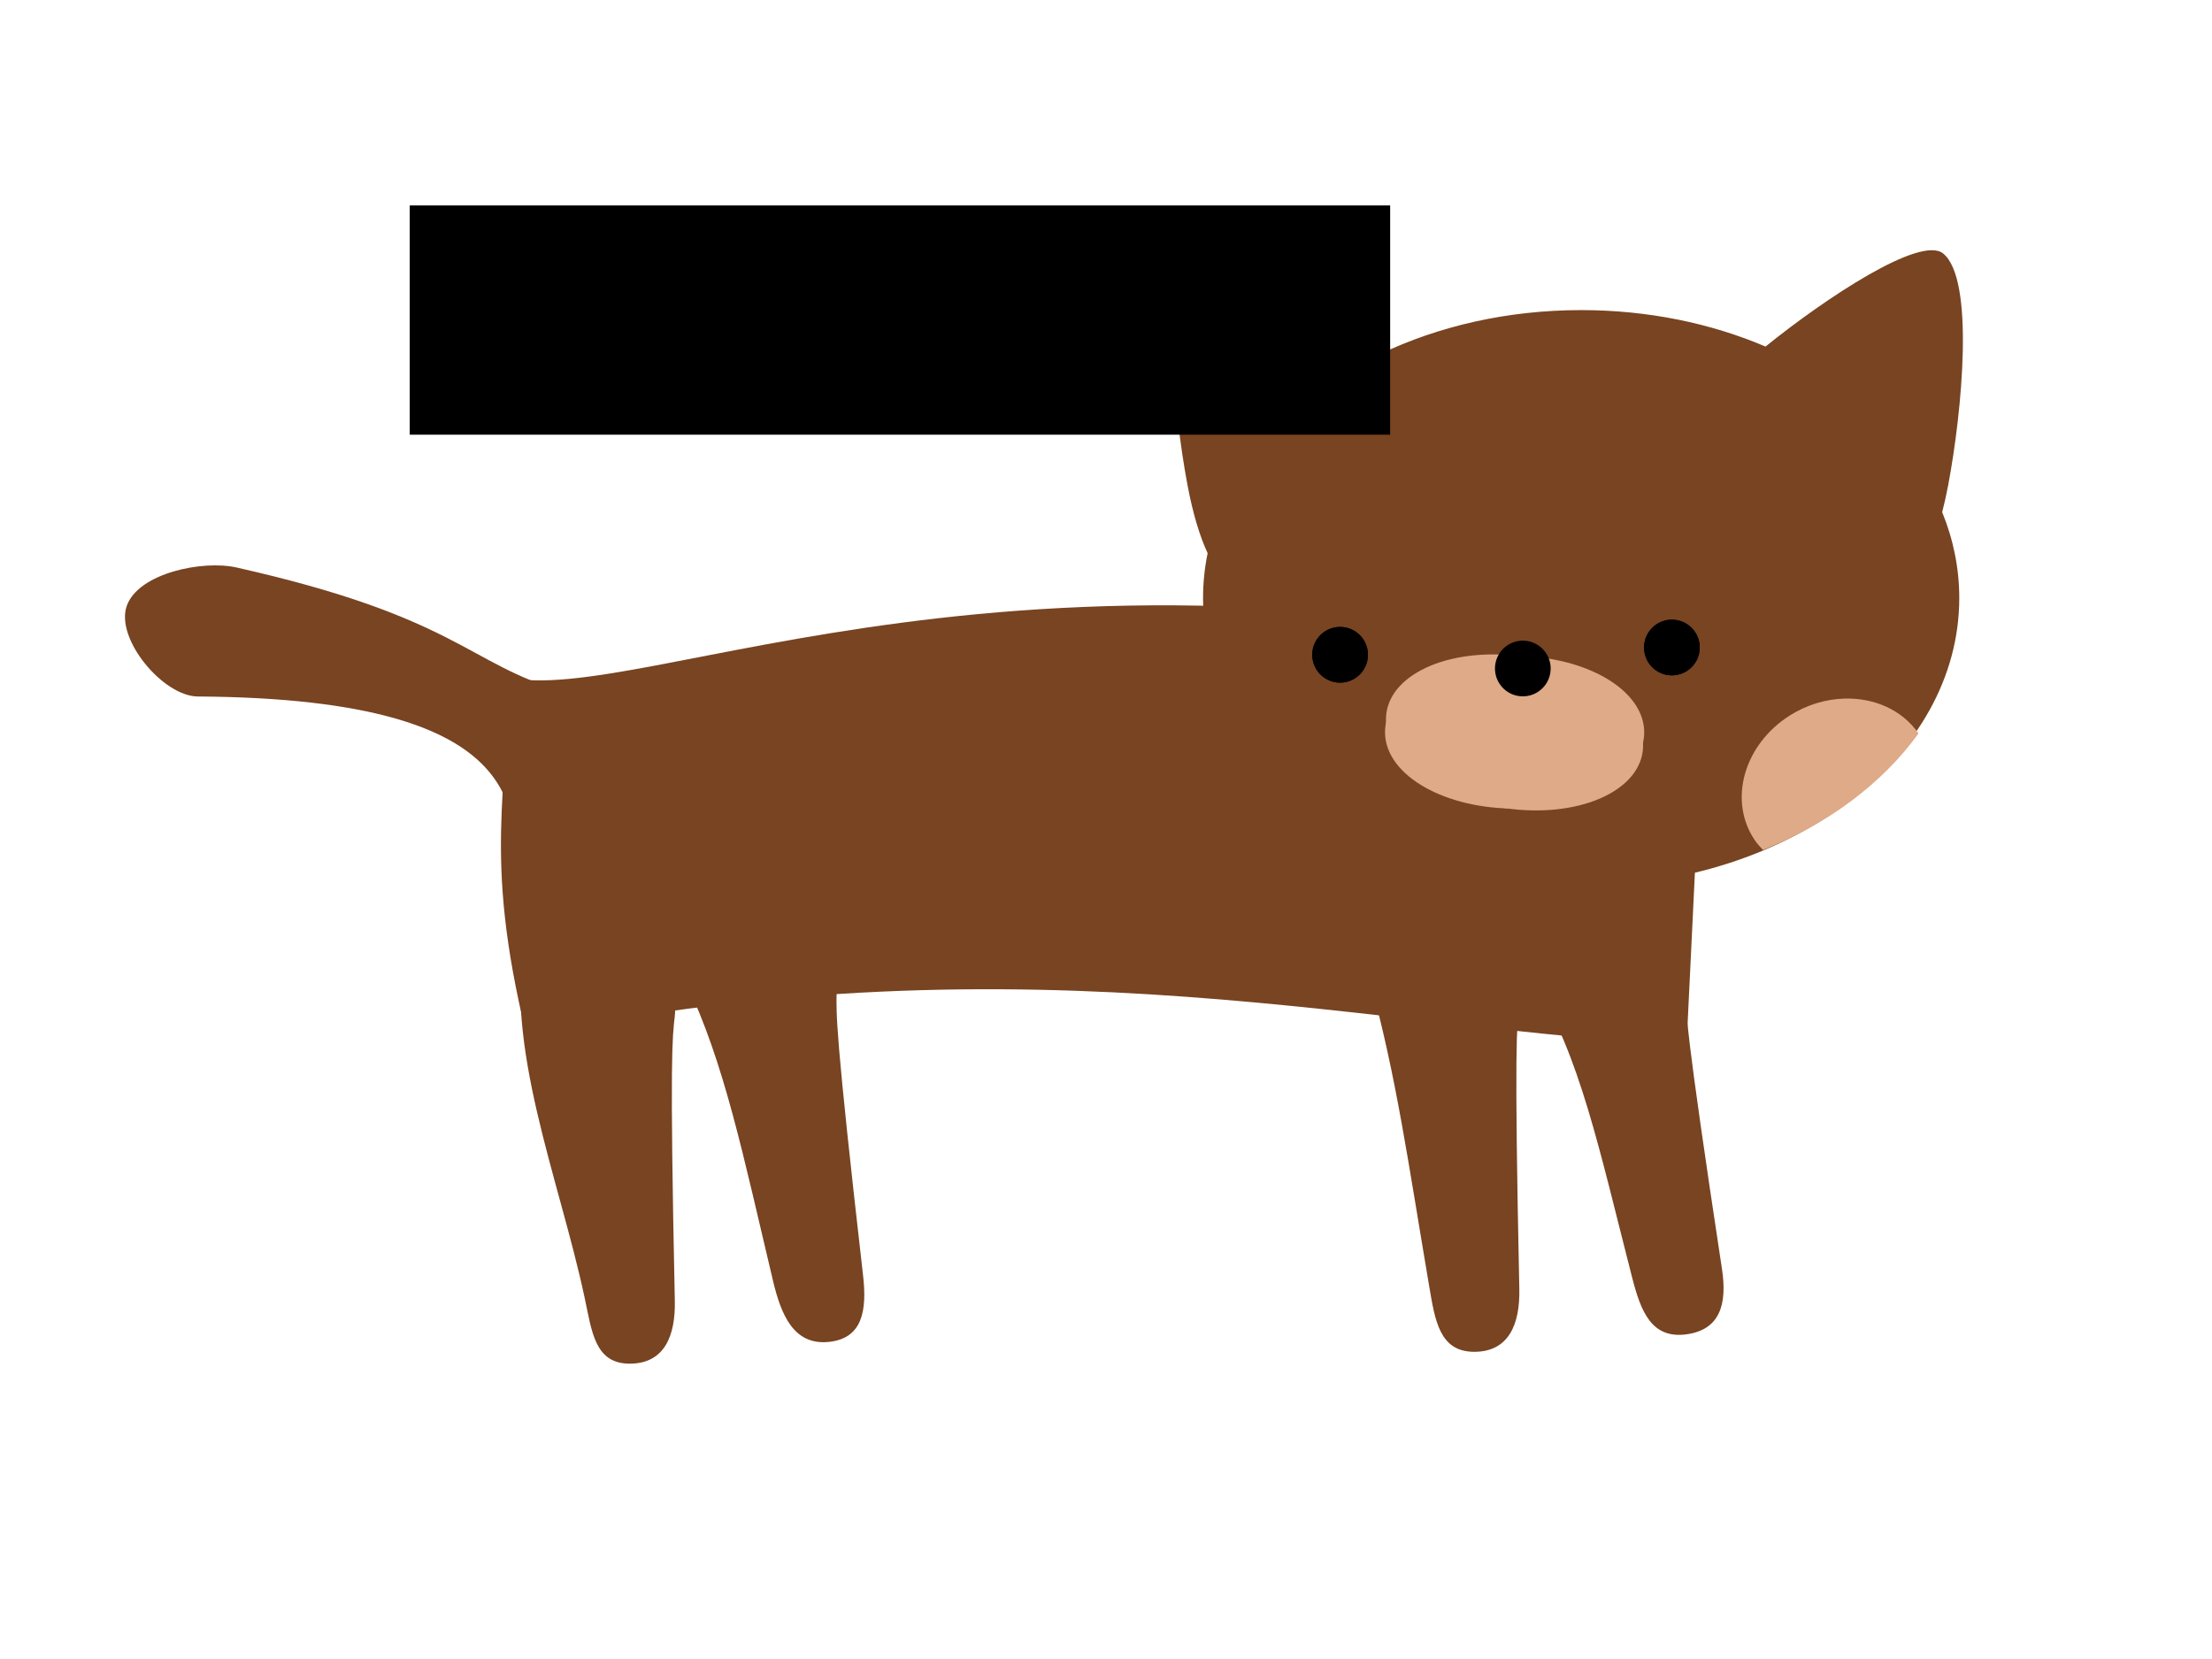 <?xml version="1.0" encoding="UTF-8" standalone="no"?>
<!-- Created with Inkscape (http://www.inkscape.org/) -->

<svg
   xmlns:dc="http://purl.org/dc/elements/1.1/"
   xmlns:cc="http://creativecommons.org/ns#"
   xmlns:rdf="http://www.w3.org/1999/02/22-rdf-syntax-ns#"
   xmlns:svg="http://www.w3.org/2000/svg"
   xmlns="http://www.w3.org/2000/svg"
   xmlns:xlink="http://www.w3.org/1999/xlink"
   xmlns:sodipodi="http://sodipodi.sourceforge.net/DTD/sodipodi-0.dtd"
   xmlns:inkscape="http://www.inkscape.org/namespaces/inkscape"
   width="800"
   height="600"
   id="svg2"
   version="1.1"
   inkscape:version="0.48.5 r10040"
   sodipodi:docname="logo4.svg">
  <defs
     id="defs4">
    <linearGradient
       inkscape:collect="always"
       id="linearGradient5797">
      <stop
         style="stop-color:#000000;stop-opacity:1;"
         offset="0"
         id="stop5799" />
      <stop
         style="stop-color:#000000;stop-opacity:0;"
         offset="1"
         id="stop5801" />
    </linearGradient>
    <linearGradient
       id="linearGradient3910"
       inkscape:collect="always">
      <stop
         id="stop3912"
         offset="0"
         style="stop-color:#2b0000;stop-opacity:1;" />
      <stop
         id="stop3914"
         offset="1"
         style="stop-color:#000000;stop-opacity:0" />
    </linearGradient>
    <linearGradient
       inkscape:collect="always"
       id="linearGradient3895">
      <stop
         style="stop-color:#2b0000;stop-opacity:1;"
         offset="0"
         id="stop3897" />
      <stop
         style="stop-color:#2b0000;stop-opacity:0;"
         offset="1"
         id="stop3899" />
    </linearGradient>
    <linearGradient
       inkscape:collect="always"
       xlink:href="#linearGradient3895"
       id="linearGradient3901"
       x1="371.955"
       y1="455.056"
       x2="472.581"
       y2="455.056"
       gradientUnits="userSpaceOnUse" />
    <linearGradient
       inkscape:collect="always"
       xlink:href="#linearGradient3895"
       id="linearGradient3903"
       x1="277.143"
       y1="529.505"
       x2="540"
       y2="529.505"
       gradientUnits="userSpaceOnUse" />
    <linearGradient
       inkscape:collect="always"
       xlink:href="#linearGradient3895"
       id="linearGradient3905"
       x1="197.955"
       y1="455.056"
       x2="298.581"
       y2="455.056"
       gradientUnits="userSpaceOnUse" />
    <linearGradient
       inkscape:collect="always"
       xlink:href="#linearGradient3910"
       id="linearGradient4137"
       gradientUnits="userSpaceOnUse"
       x1="214.372"
       y1="472.228"
       x2="816.033"
       y2="464.147" />
    <filter
       id="filter5187"
       inkscape:label="滤镜1"
       color-interpolation-filters="sRGB">
      <feBlend
         blend="normal"
         id="feBlend5189"
         in2="SourceGraphic"
         mode="normal" />
    </filter>
    <filter
       inkscape:menu-tooltip="Draws a black outline around"
       inkscape:menu="ABCs"
       inkscape:label="Black outline"
       color-interpolation-filters="sRGB"
       id="filter5217">
      <feGaussianBlur
         stdDeviation="2"
         in="SourceAlpha"
         result="result0"
         id="feGaussianBlur5219" />
      <feComposite
         result="result3"
         operator="arithmetic"
         in2="result0"
         in="SourceGraphic"
         k2="1"
         k3="10"
         id="feComposite5221"
         k1="0"
         k4="0" />
      <feComposite
         operator="in"
         in="result3"
         result="result4"
         in2="result3"
         id="feComposite5223" />
    </filter>
    <filter
       inkscape:menu-tooltip="Draws a black outline around"
       inkscape:menu="ABCs"
       inkscape:label="Black outline"
       color-interpolation-filters="sRGB"
       id="filter3124">
      <feGaussianBlur
         stdDeviation="2"
         in="SourceAlpha"
         result="result0"
         id="feGaussianBlur3126" />
      <feComposite
         result="result3"
         operator="arithmetic"
         in2="result0"
         in="SourceGraphic"
         k2="1"
         k3="10"
         id="feComposite3128"
         k1="0"
         k4="0" />
      <feComposite
         operator="in"
         in="result3"
         result="result4"
         in2="result3"
         id="feComposite3130" />
    </filter>
    <filter
       inkscape:menu-tooltip="Draws a black outline around"
       inkscape:menu="ABCs"
       inkscape:label="Black outline"
       color-interpolation-filters="sRGB"
       id="filter5457">
      <feGaussianBlur
         stdDeviation="3.5"
         in="SourceAlpha"
         result="result0"
         id="feGaussianBlur5459" />
      <feComposite
         result="result3"
         operator="arithmetic"
         in2="result0"
         in="SourceGraphic"
         k2="1"
         k3="10"
         id="feComposite5461"
         k1="0"
         k4="0" />
      <feComposite
         operator="in"
         in="result3"
         result="result4"
         in2="result3"
         id="feComposite5463" />
    </filter>
    <linearGradient
       inkscape:collect="always"
       xlink:href="#linearGradient5797"
       id="linearGradient5803"
       x1="871.717"
       y1="642.715"
       x2="1097.184"
       y2="642.715"
       gradientUnits="userSpaceOnUse" />
    <filter
       inkscape:menu-tooltip="Draws a black outline around"
       inkscape:menu="ABCs"
       inkscape:label="Black outline"
       color-interpolation-filters="sRGB"
       id="filter5816">
      <feGaussianBlur
         stdDeviation="2"
         in="SourceAlpha"
         result="result0"
         id="feGaussianBlur5818" />
      <feComposite
         result="result3"
         operator="arithmetic"
         in2="result0"
         in="SourceGraphic"
         k2="1"
         k3="10"
         id="feComposite5820"
         k1="0"
         k4="0" />
      <feComposite
         operator="in"
         in="result3"
         result="result4"
         in2="result3"
         id="feComposite5822" />
    </filter>
    <filter
       inkscape:menu-tooltip="Draws a black outline around"
       inkscape:menu="ABCs"
       inkscape:label="Black outline"
       color-interpolation-filters="sRGB"
       id="filter5845">
      <feGaussianBlur
         stdDeviation="2"
         in="SourceAlpha"
         result="result0"
         id="feGaussianBlur5847" />
      <feComposite
         result="result3"
         operator="arithmetic"
         in2="result0"
         in="SourceGraphic"
         k2="1"
         k3="10"
         id="feComposite5849"
         k1="0"
         k4="0" />
      <feComposite
         operator="in"
         in="result3"
         result="result4"
         in2="result3"
         id="feComposite5851" />
    </filter>
    <filter
       inkscape:menu-tooltip="Draws a black outline around"
       inkscape:menu="ABCs"
       inkscape:label="Black outline"
       color-interpolation-filters="sRGB"
       id="filter5863">
      <feGaussianBlur
         stdDeviation="2"
         in="SourceAlpha"
         result="result0"
         id="feGaussianBlur5865" />
      <feComposite
         result="result3"
         operator="arithmetic"
         in2="result0"
         in="SourceGraphic"
         k2="1"
         k3="10"
         id="feComposite5867"
         k1="0"
         k4="0" />
      <feComposite
         operator="in"
         in="result3"
         result="result4"
         in2="result3"
         id="feComposite5869" />
    </filter>
    <filter
       inkscape:menu-tooltip="Draws a black outline around"
       inkscape:menu="ABCs"
       inkscape:label="Black outline"
       color-interpolation-filters="sRGB"
       id="filter5891">
      <feGaussianBlur
         stdDeviation="2"
         in="SourceAlpha"
         result="result0"
         id="feGaussianBlur5893" />
      <feComposite
         result="result3"
         operator="arithmetic"
         in2="result0"
         in="SourceGraphic"
         k2="1"
         k3="10"
         id="feComposite5895"
         k1="0"
         k4="0" />
      <feComposite
         operator="in"
         in="result3"
         result="result4"
         in2="result3"
         id="feComposite5897" />
    </filter>
    <filter
       inkscape:menu-tooltip="Draws a black outline around"
       inkscape:menu="ABCs"
       inkscape:label="Black outline"
       color-interpolation-filters="sRGB"
       id="filter5899">
      <feGaussianBlur
         stdDeviation="2"
         in="SourceAlpha"
         result="result0"
         id="feGaussianBlur5901" />
      <feComposite
         result="result3"
         operator="arithmetic"
         in2="result0"
         in="SourceGraphic"
         k2="1"
         k3="10"
         id="feComposite5903"
         k1="0"
         k4="0" />
      <feComposite
         operator="in"
         in="result3"
         result="result4"
         in2="result3"
         id="feComposite5905" />
    </filter>
    <filter
       inkscape:menu-tooltip="Draws a black outline around"
       inkscape:menu="ABCs"
       inkscape:label="Black outline"
       color-interpolation-filters="sRGB"
       id="filter5907">
      <feGaussianBlur
         stdDeviation="2"
         in="SourceAlpha"
         result="result0"
         id="feGaussianBlur5909" />
      <feComposite
         result="result3"
         operator="arithmetic"
         in2="result0"
         in="SourceGraphic"
         k2="1"
         k3="10"
         id="feComposite5911"
         k1="0"
         k4="0" />
      <feComposite
         operator="in"
         in="result3"
         result="result4"
         in2="result3"
         id="feComposite5913" />
    </filter>
    <filter
       inkscape:menu-tooltip="Draws a black outline around"
       inkscape:menu="ABCs"
       inkscape:label="Black outline"
       color-interpolation-filters="sRGB"
       id="filter4215">
      <feGaussianBlur
         stdDeviation="7"
         in="SourceAlpha"
         result="result0"
         id="feGaussianBlur4217" />
      <feComposite
         result="result3"
         operator="arithmetic"
         in2="result0"
         in="SourceGraphic"
         k2="1"
         k3="10"
         id="feComposite4219" />
      <feComposite
         k2="1"
         operator="in"
         in="result3"
         result="result4"
         in2="result3"
         id="feComposite4221" />
    </filter>
  </defs>
  <sodipodi:namedview
     id="base"
     pagecolor="#000000"
     bordercolor="#666666"
     borderopacity="1.0"
     inkscape:pageopacity="0"
     inkscape:pageshadow="2"
     inkscape:zoom="0.70710678"
     inkscape:cx="309.42676"
     inkscape:cy="313.9952"
     inkscape:document-units="px"
     inkscape:current-layer="layer1"
     showgrid="true"
     inkscape:window-width="1366"
     inkscape:window-height="666"
     inkscape:window-x="0"
     inkscape:window-y="0"
     inkscape:window-maximized="1"
     showborder="true" />
  <g
     inkscape:label="Layer 1"
     inkscape:groupmode="layer"
     id="layer1"
     transform="translate(0,-452.362)">
    <rect
       style="fill:#483737;fill-opacity:0;stroke:none"
       id="rect3879"
       width="743.472"
       height="120.208"
       x="-1.01"
       y="-0.217" />
    <use
       id="use3881"
       xlink:href="#rect3879"
       x="0"
       y="0"
       width="744.094"
       height="1052.362"
       transform="translate(-206.251,-39.679)" />
    <flowRoot
       xml:space="preserve"
       id="flowRoot4139"
       style="font-size:40px;font-style:normal;font-variant:normal;font-weight:normal;font-stretch:normal;text-align:start;line-height:125%;letter-spacing:0px;word-spacing:0px;writing-mode:lr-tb;text-anchor:start;fill:#e3dbdb;fill-opacity:1;stroke:none;font-family:Serif;-inkscape-font-specification:Serif"><flowRegion
         id="flowRegion4141"><rect
           id="rect4143"
           width="160.614"
           height="42.426"
           x="147.482"
           y="62.413"
           style="font-size:40px;font-style:normal;font-variant:normal;font-weight:normal;font-stretch:normal;text-align:start;line-height:125%;writing-mode:lr-tb;text-anchor:start;fill:#e3dbdb;font-family:Serif;-inkscape-font-specification:Serif" /></flowRegion><flowPara
         id="flowPara4145">enlamiao</flowPara><flowPara
         id="flowPara4147" /></flowRoot>    <flowRoot
       xml:space="preserve"
       id="flowRoot4149"
       style="font-size:40px;font-style:normal;font-weight:normal;line-height:125%;letter-spacing:0px;word-spacing:0px;fill:#000000;fill-opacity:1;stroke:none;font-family:Sans"><flowRegion
         id="flowRegion4151"><rect
           id="rect4153"
           width="285.873"
           height="40.406"
           x="110.107"
           y="211.915" /></flowRegion><flowPara
         id="flowPara4155">enlamiao </flowPara><flowPara
         id="flowPara4157" /></flowRoot>    <g
       id="g3381"
       style="stroke:none;filter:url(#filter4215);stroke-width:2;stroke-miterlimit:4;stroke-dasharray:none"
       transform="translate(-12.728,1.414)">
      <path
         transform="matrix(3.495,0,0,3.495,35.332,-2606.229)"
         sodipodi:nodetypes="ccccc"
         inkscape:connector-curvature="0"
         id="rect4079"
         d="m 45.881,944.798 c 14.207,3.243 53.504,-18.235 124.02,0 l -1.84,38.033 c -31.074,-1.282 -67.349,-11.649 -120.034,-0.92 -4.665,-19.141 -1.662,-25.138 -2.146,-37.113 z"
         style="fill:#784421;fill-opacity:1;stroke:none;stroke-width:0.572;stroke-miterlimit:4;stroke-dasharray:none" />
      <path
         transform="matrix(3.495,0,0,3.495,35.332,-2606.229)"
         id="path4117"
         d="m 117.987,900.621 c -0.434,0.016 -0.79,0.128 -1.051,0.341 -3.28,2.674 -1.953,16.324 -0.53,23.912 0.572,3.051 1.287,5.367 2.093,7.096 -0.311,1.514 -0.474,3.064 -0.474,4.644 0,16.454 17.521,29.795 39.131,29.795 21.61,0 39.122,-13.341 39.122,-29.795 0,-3.092 -0.62,-6.08 -1.768,-8.884 0.224,-0.872 0.439,-1.821 0.633,-2.856 1.423,-7.588 2.75,-21.238 -0.53,-23.912 -2.336,-1.904 -12.149,4.592 -18.384,9.629 -5.644,-2.405 -12.145,-3.773 -19.072,-3.773 -7.664,0 -14.814,1.673 -20.849,4.572 -5.478,-4.569 -14.669,-10.908 -18.319,-10.77 z"
         style="fill:#784421;fill-opacity:1;stroke:none;stroke-width:0.572;stroke-miterlimit:4;stroke-dasharray:none"
         inkscape:connector-curvature="0" />
      <path
         transform="matrix(3.495,0,0,3.495,35.332,-2606.229)"
         inkscape:connector-curvature="0"
         id="path4275"
         d="m 184.359,947.021 c -1.892,0.061 -3.845,0.626 -5.616,1.745 -4.721,2.985 -6.382,8.719 -3.68,12.825 0.263,0.4 0.589,0.762 0.911,1.1 6.798,-2.725 12.392,-6.944 16.088,-12.066 -1.706,-2.46 -4.617,-3.704 -7.702,-3.605 z"
         style="fill:#deaa87;fill-opacity:1;stroke:none;stroke-width:0.572;stroke-miterlimit:4;stroke-dasharray:none" />
      <path
         sodipodi:open="true"
         sodipodi:end="12.434668"
         sodipodi:start="6.2132296"
         transform="matrix(2.508,0,0,2.541,327.433,395.599)"
         d="m 111.576,125.247 c 0.721,5.983 -7.04,11.172 -17.336,11.592 -10.296,0.419 -19.227,-4.091 -19.948,-10.074 -0.721,-5.983 7.04,-11.172 17.336,-11.592 9.849,-0.401 18.536,3.719 19.832,9.407"
         sodipodi:ry="10.859139"
         sodipodi:rx="18.687822"
         sodipodi:cy="126.00632"
         sodipodi:cx="92.934036"
         id="path3062"
         style="fill:#deaa87;fill-opacity:1;stroke:none;stroke-width:0.792;stroke-miterlimit:4;stroke-dasharray:none"
         sodipodi:type="arc" />
      <path
         transform="matrix(3.495,0,0,3.495,35.332,-2606.229)"
         sodipodi:nodetypes="cc"
         inkscape:connector-curvature="0"
         id="path3064"
         d="m 142.979,951.467 c 7.779,3.698 11.158,1.563 14.781,-0.251"
         style="fill:none;stroke:none;stroke-width:0.572;stroke-miterlimit:4;stroke-dasharray:none" />
      <path
         sodipodi:open="true"
         sodipodi:end="12.434668"
         sodipodi:start="6.2132296"
         transform="matrix(1.734,0,0,1.734,397.112,515.68)"
         d="m 63.625,98.831 c 0.224,3.2 -2.188,5.976 -5.388,6.2 -3.2,0.224 -5.976,-2.188 -6.2,-5.388 -0.224,-3.2 2.188,-5.976 5.388,-6.2 3.061,-0.214 5.761,1.989 6.164,5.031"
         sodipodi:ry="5.8083773"
         sodipodi:rx="5.8083773"
         sodipodi:cy="99.237282"
         sodipodi:cx="57.831234"
         id="path3836"
         style="fill:#000000;fill-opacity:1;stroke:none;stroke-width:1.153;stroke-miterlimit:4;stroke-dasharray:none"
         sodipodi:type="arc" />
      <path
         sodipodi:type="arc"
         style="fill:#000000;fill-opacity:1;stroke:none;stroke-width:1.153;stroke-miterlimit:4;stroke-dasharray:none"
         id="path3838"
         sodipodi:cx="57.831234"
         sodipodi:cy="99.237282"
         sodipodi:rx="5.8083773"
         sodipodi:ry="5.8083773"
         d="m 63.625,98.831 c 0.224,3.2 -2.188,5.976 -5.388,6.2 -3.2,0.224 -5.976,-2.188 -6.2,-5.388 -0.224,-3.2 2.188,-5.976 5.388,-6.2 3.061,-0.214 5.761,1.989 6.164,5.031"
         transform="matrix(1.734,0,0,1.734,517.113,513.052)"
         sodipodi:start="6.2132296"
         sodipodi:end="12.434668"
         sodipodi:open="true" />
      <path
         sodipodi:type="arc"
         style="fill:#deaa87;fill-opacity:1;stroke:none;stroke-width:0.792;stroke-miterlimit:4;stroke-dasharray:none"
         id="path3922"
         sodipodi:cx="92.934036"
         sodipodi:cy="126.00632"
         sodipodi:rx="18.687822"
         sodipodi:ry="10.859139"
         d="m 111.576,125.247 c 0.721,5.983 -7.04,11.172 -17.336,11.592 -10.296,0.419 -19.227,-4.091 -19.948,-10.074 -0.721,-5.983 7.04,-11.172 17.336,-11.592 9.849,-0.401 18.536,3.719 19.832,9.407"
         transform="matrix(2.478,0.386,-0.391,2.511,379.455,363.568)"
         sodipodi:start="6.2132296"
         sodipodi:end="12.434668"
         sodipodi:open="true" />
      <path
         transform="matrix(3.495,0,0,3.495,35.332,-2606.229)"
         style="fill:none;stroke:none;stroke-width:0.572;stroke-miterlimit:4;stroke-dasharray:none"
         d="m 146.282,948.713 c 1.113,3.413 8.245,3.531 9.77,0.261"
         id="path3924"
         inkscape:connector-curvature="0"
         sodipodi:nodetypes="cc" />
      <path
         sodipodi:type="arc"
         style="fill:#000000;fill-opacity:1;stroke:none;stroke-width:1.153;stroke-miterlimit:4;stroke-dasharray:none"
         id="path3926"
         sodipodi:cx="57.831234"
         sodipodi:cy="99.237282"
         sodipodi:rx="5.8083773"
         sodipodi:ry="5.8083773"
         d="m 63.625,98.831 c 0.224,3.2 -2.188,5.976 -5.388,6.2 -3.2,0.224 -5.976,-2.188 -6.2,-5.388 -0.224,-3.2 2.188,-5.976 5.388,-6.2 3.061,-0.214 5.761,1.989 6.164,5.031"
         transform="matrix(1.734,0,0,1.734,397.112,515.68)"
         sodipodi:start="6.2132296"
         sodipodi:end="12.434668"
         sodipodi:open="true" />
      <path
         sodipodi:open="true"
         sodipodi:end="12.434668"
         sodipodi:start="6.2132296"
         transform="matrix(1.734,0,0,1.734,517.113,513.052)"
         d="m 63.625,98.831 c 0.224,3.2 -2.188,5.976 -5.388,6.2 -3.2,0.224 -5.976,-2.188 -6.2,-5.388 -0.224,-3.2 2.188,-5.976 5.388,-6.2 3.061,-0.214 5.761,1.989 6.164,5.031"
         sodipodi:ry="5.8083773"
         sodipodi:rx="5.8083773"
         sodipodi:cy="99.237282"
         sodipodi:cx="57.831234"
         id="path3928"
         style="fill:#000000;fill-opacity:1;stroke:none;stroke-width:1.153;stroke-miterlimit:4;stroke-dasharray:none"
         sodipodi:type="arc" />
      <path
         sodipodi:type="arc"
         style="fill:#000000;fill-opacity:1;stroke:none;stroke-width:1.153;stroke-miterlimit:4;stroke-dasharray:none"
         id="path3930"
         sodipodi:cx="57.831234"
         sodipodi:cy="99.237282"
         sodipodi:rx="5.8083773"
         sodipodi:ry="5.8083773"
         d="m 63.625,98.831 c 0.224,3.2 -2.188,5.976 -5.388,6.2 -3.2,0.224 -5.976,-2.188 -6.2,-5.388 -0.224,-3.2 2.188,-5.976 5.388,-6.2 3.061,-0.214 5.761,1.989 6.164,5.031"
         transform="matrix(1.734,0,0,1.734,463.198,520.644)"
         sodipodi:start="6.2132296"
         sodipodi:end="12.434668"
         sodipodi:open="true" />
      <path
         transform="matrix(3.495,0,0,3.495,35.332,-2606.229)"
         sodipodi:nodetypes="sssssss"
         inkscape:connector-curvature="0"
         id="rect4081"
         d="m 18.007,933.453 c 22.872,5.141 23.931,9.99 33.734,12.811 3.464,0.997 5.682,9.691 3.983,8.293 -2.783,-2.29 -1.876,36.08 -8.293,10.921 -1.418,-5.56 2.733,-18.457 -33.428,-18.676 -3.604,-0.022 -8.55,-5.966 -7.356,-9.367 1.194,-3.401 7.843,-4.773 11.36,-3.983 z"
         style="fill:#784421;fill-opacity:1;stroke:none;stroke-width:0.572;stroke-miterlimit:4;stroke-dasharray:none" />
      <path
         transform="matrix(3.495,0,0,3.495,35.332,-2606.229)"
         style="fill:#784421;fill-opacity:1;stroke:none;stroke-width:0.572;stroke-miterlimit:4;stroke-dasharray:none"
         d="m 56.858,973.344 c 3.604,0 6.91,2.924 6.505,6.505 -0.26,2.293 -0.537,4.098 0,29.487 0.076,3.603 -1.061,6.505 -4.665,6.505 -3.604,0 -3.913,-3.287 -4.665,-6.811 -2.655,-12.455 -8.442,-26.171 -6.133,-37.947 0.693,-3.536 5.354,2.262 8.958,2.262 z"
         id="path4090"
         inkscape:connector-curvature="0"
         sodipodi:nodetypes="sssssss" />
      <path
         transform="matrix(3.495,0,0,3.495,35.332,-2606.229)"
         sodipodi:nodetypes="sssssss"
         inkscape:connector-curvature="0"
         id="path4094"
         d="m 73.027,971.473 c 3.588,-0.334 7.152,2.27 7.08,5.873 -0.046,2.307 -0.154,4.13 2.735,29.36 0.41,3.58 -0.012,6.554 -3.6,6.889 -3.588,0.334 -4.883,-2.823 -5.718,-6.329 -3.071,-12.898 -5.006,-22.528 -9.04,-30.929 -1.56,-3.248 4.955,-4.531 8.543,-4.865 z"
         style="fill:#784421;fill-opacity:1;stroke:none;stroke-width:0.572;stroke-miterlimit:4;stroke-dasharray:none" />
      <path
         transform="matrix(3.495,0,0,3.495,35.332,-2606.229)"
         sodipodi:nodetypes="sssssss"
         inkscape:connector-curvature="0"
         id="path4096"
         d="m 144.247,972.118 c 3.604,0 6.91,2.924 6.505,6.505 -0.26,2.293 -0.537,4.098 0,29.487 0.076,3.603 -1.061,6.504 -4.665,6.504 -3.604,0 -4.061,-3.258 -4.665,-6.811 -2.191,-12.899 -3.383,-21.637 -6.133,-31.634 -0.956,-3.474 5.354,-4.052 8.958,-4.052 z"
         style="fill:#784421;fill-opacity:1;stroke:none;stroke-width:0.572;stroke-miterlimit:4;stroke-dasharray:none" />
      <path
         transform="matrix(3.495,0,0,3.495,35.332,-2606.229)"
         style="fill:#784421;fill-opacity:1;stroke:none;stroke-width:0.572;stroke-miterlimit:4;stroke-dasharray:none"
         d="m 160.618,971.198 c 3.573,-0.466 7.231,2.006 7.291,5.609 0.039,2.307 -0.002,4.133 3.814,29.24 0.541,3.563 -0.142,6.296 -3.716,6.762 -3.573,0.466 -4.679,-2.369 -5.575,-5.859 -3.414,-13.301 -5.41,-23.036 -10.173,-30.575 -1.925,-3.046 4.785,-4.71 8.358,-5.176 z"
         id="path4098"
         inkscape:connector-curvature="0"
         sodipodi:nodetypes="sssssss" />
      <path
         transform="matrix(3.495,0,0,3.495,35.332,-2606.229)"
         inkscape:connector-curvature="0"
         id="path3083"
         d="m 150.572,951.47 c -0.024,1.014 -0.048,2.029 -0.073,3.043"
         style="fill:none;stroke:none;stroke-width:0.572;stroke-miterlimit:4;stroke-dasharray:none" />
    </g>
    <flowRoot
       xml:space="preserve"
       id="flowRoot5484"
       style="font-size:40px;font-style:normal;font-weight:normal;line-height:125%;letter-spacing:0px;word-spacing:0px;fill:#000000;fill-opacity:1;stroke:none;font-family:Sans"
       transform="translate(0,452.362)"><flowRegion
         id="flowRegion5486"><rect
           id="rect5488"
           width="354.582"
           height="82.912"
           x="148.184"
           y="74.301" /></flowRegion><flowPara
         id="flowPara5490" /></flowRoot>  </g>
</svg>
